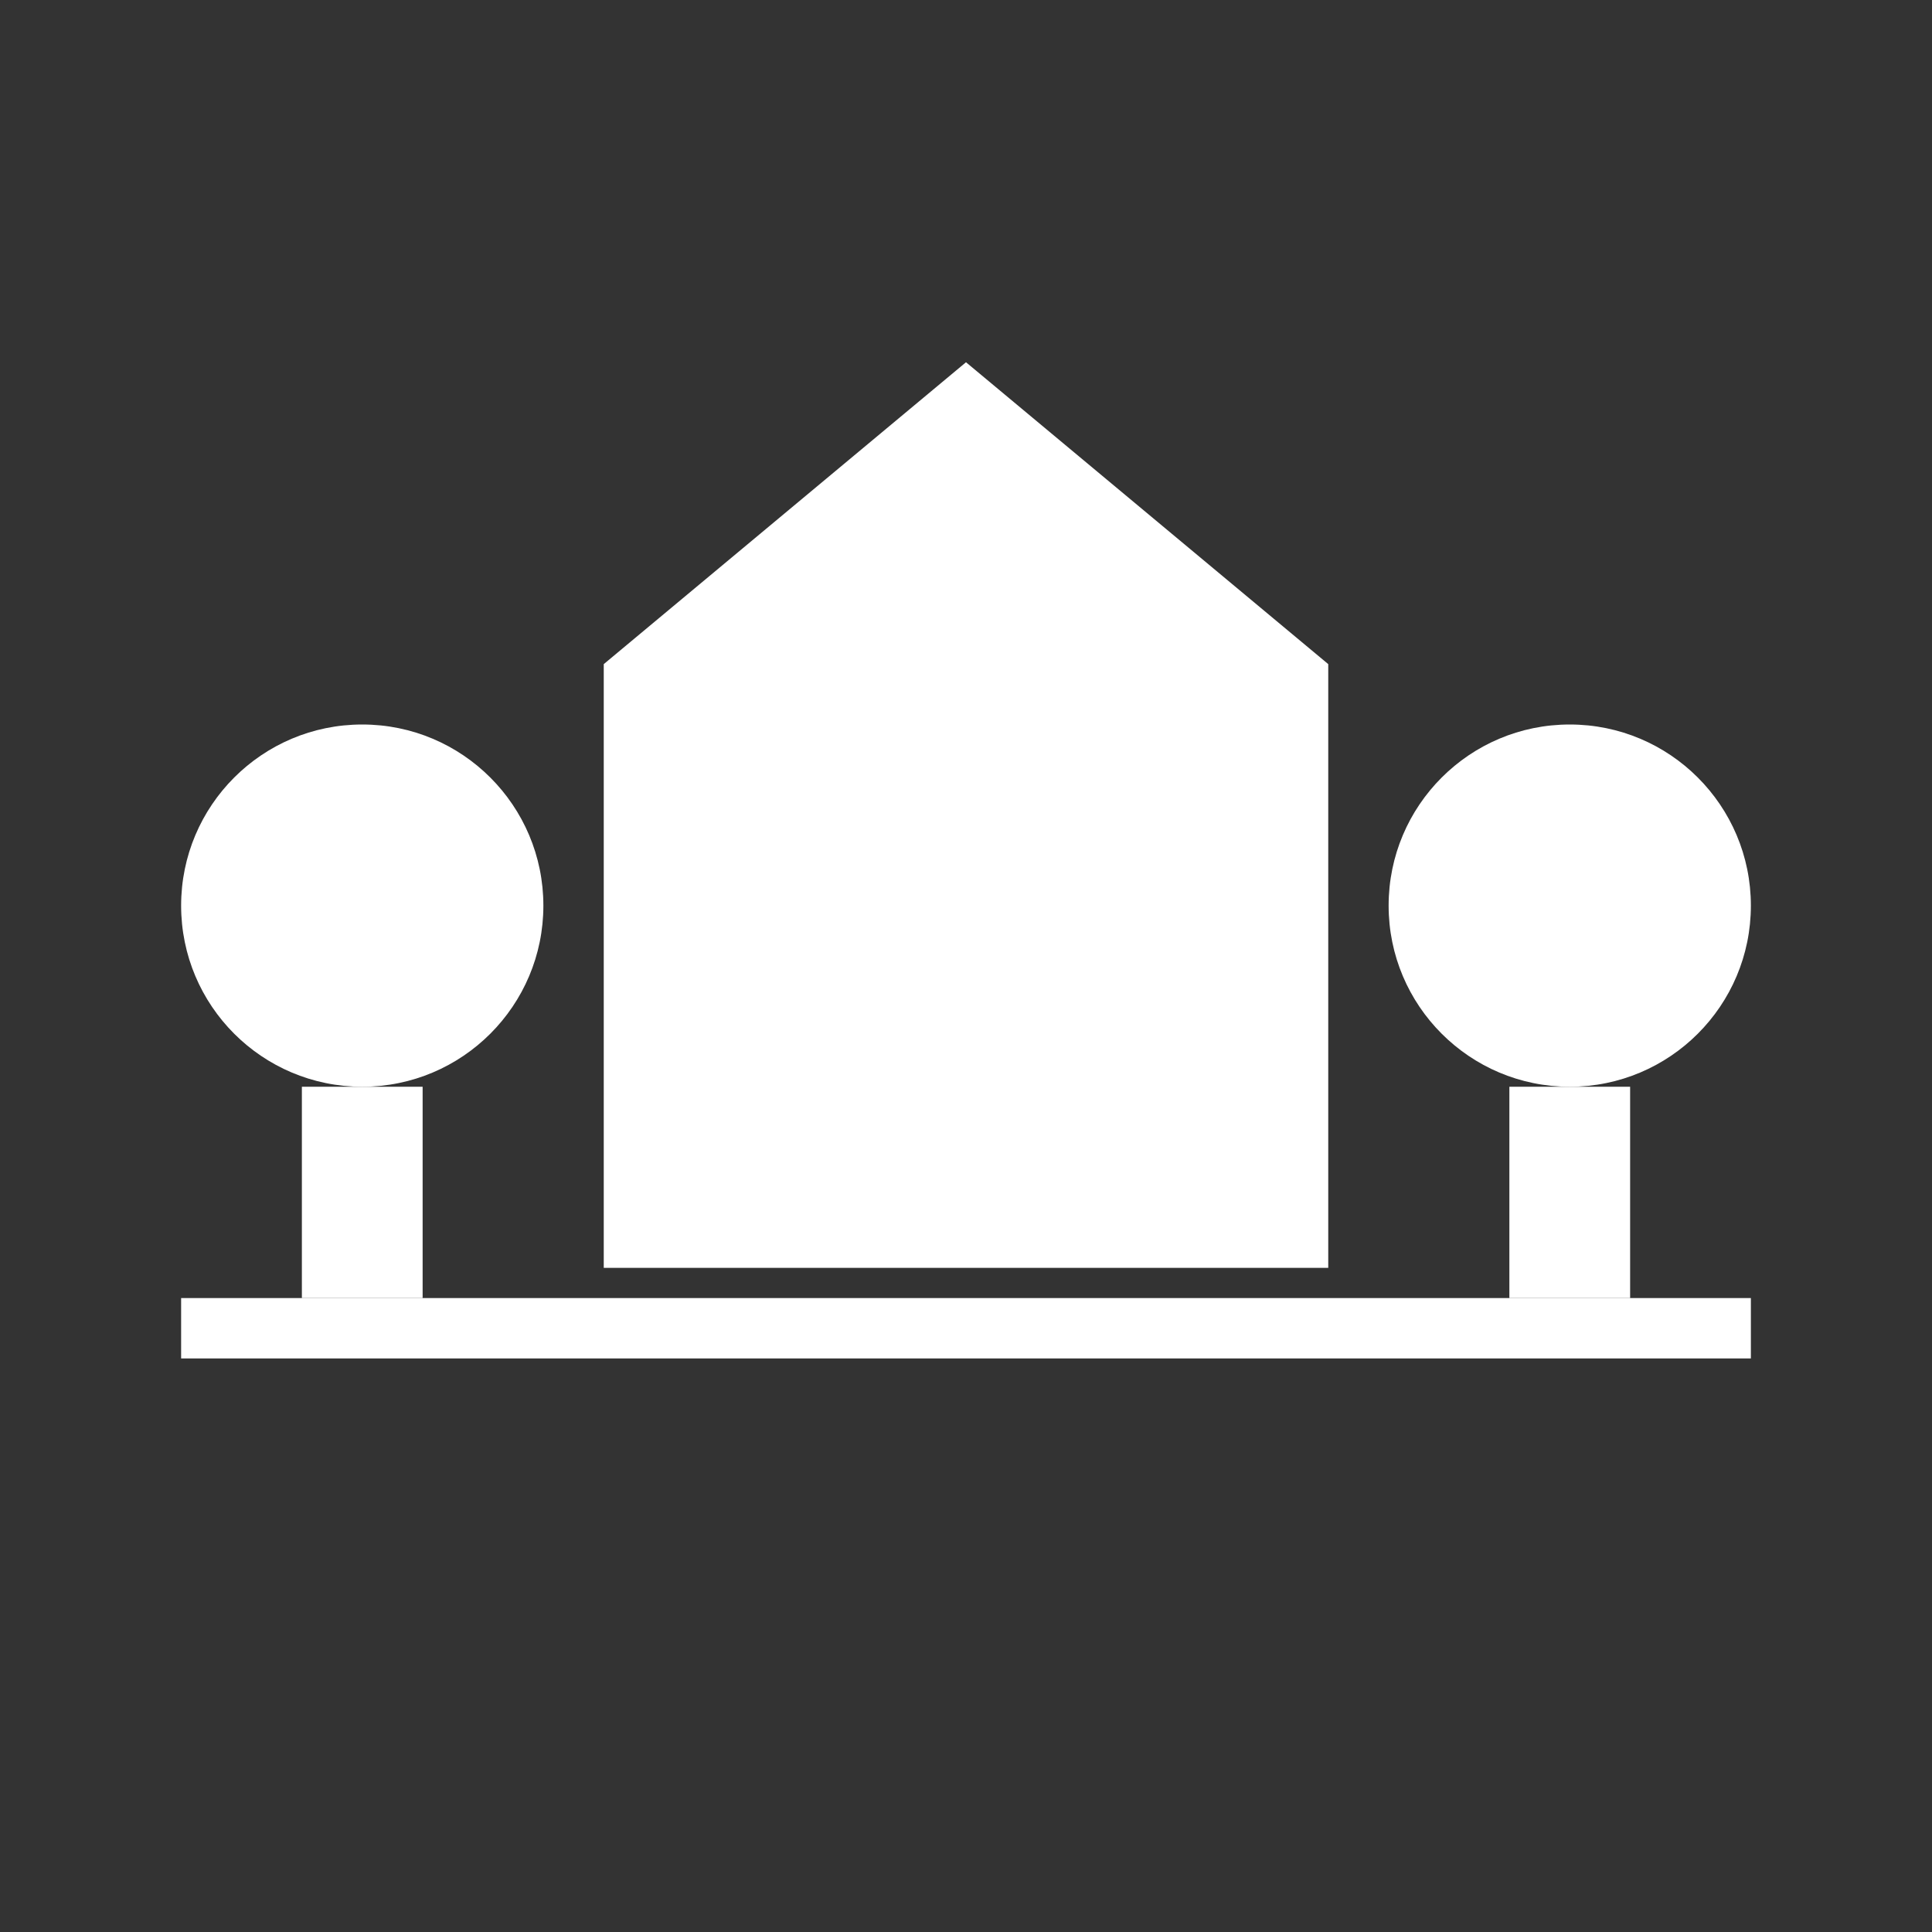<svg viewBox="0 0 64 64" xmlns="http://www.w3.org/2000/svg">
  <rect x="0" y="0" width="64" height="64" fill="#333333" stroke="none"/>
  <!-- House -->
  <path d="M32 12L44 22v20H20V22L32 12z" fill="#ffffff"/>
  
  <!-- Trees/Landscaping -->
  <circle cx="12" cy="30" r="6" fill="#ffffff"/>
  <rect x="10" y="36" width="4" height="7" fill="#ffffff"/>
  
  <circle cx="52" cy="30" r="6" fill="#ffffff"/>
  <rect x="50" y="36" width="4" height="7" fill="#ffffff"/>
  
  <!-- Ground line -->
  <rect x="6" y="43" width="52" height="2" fill="#ffffff"/>
</svg> 